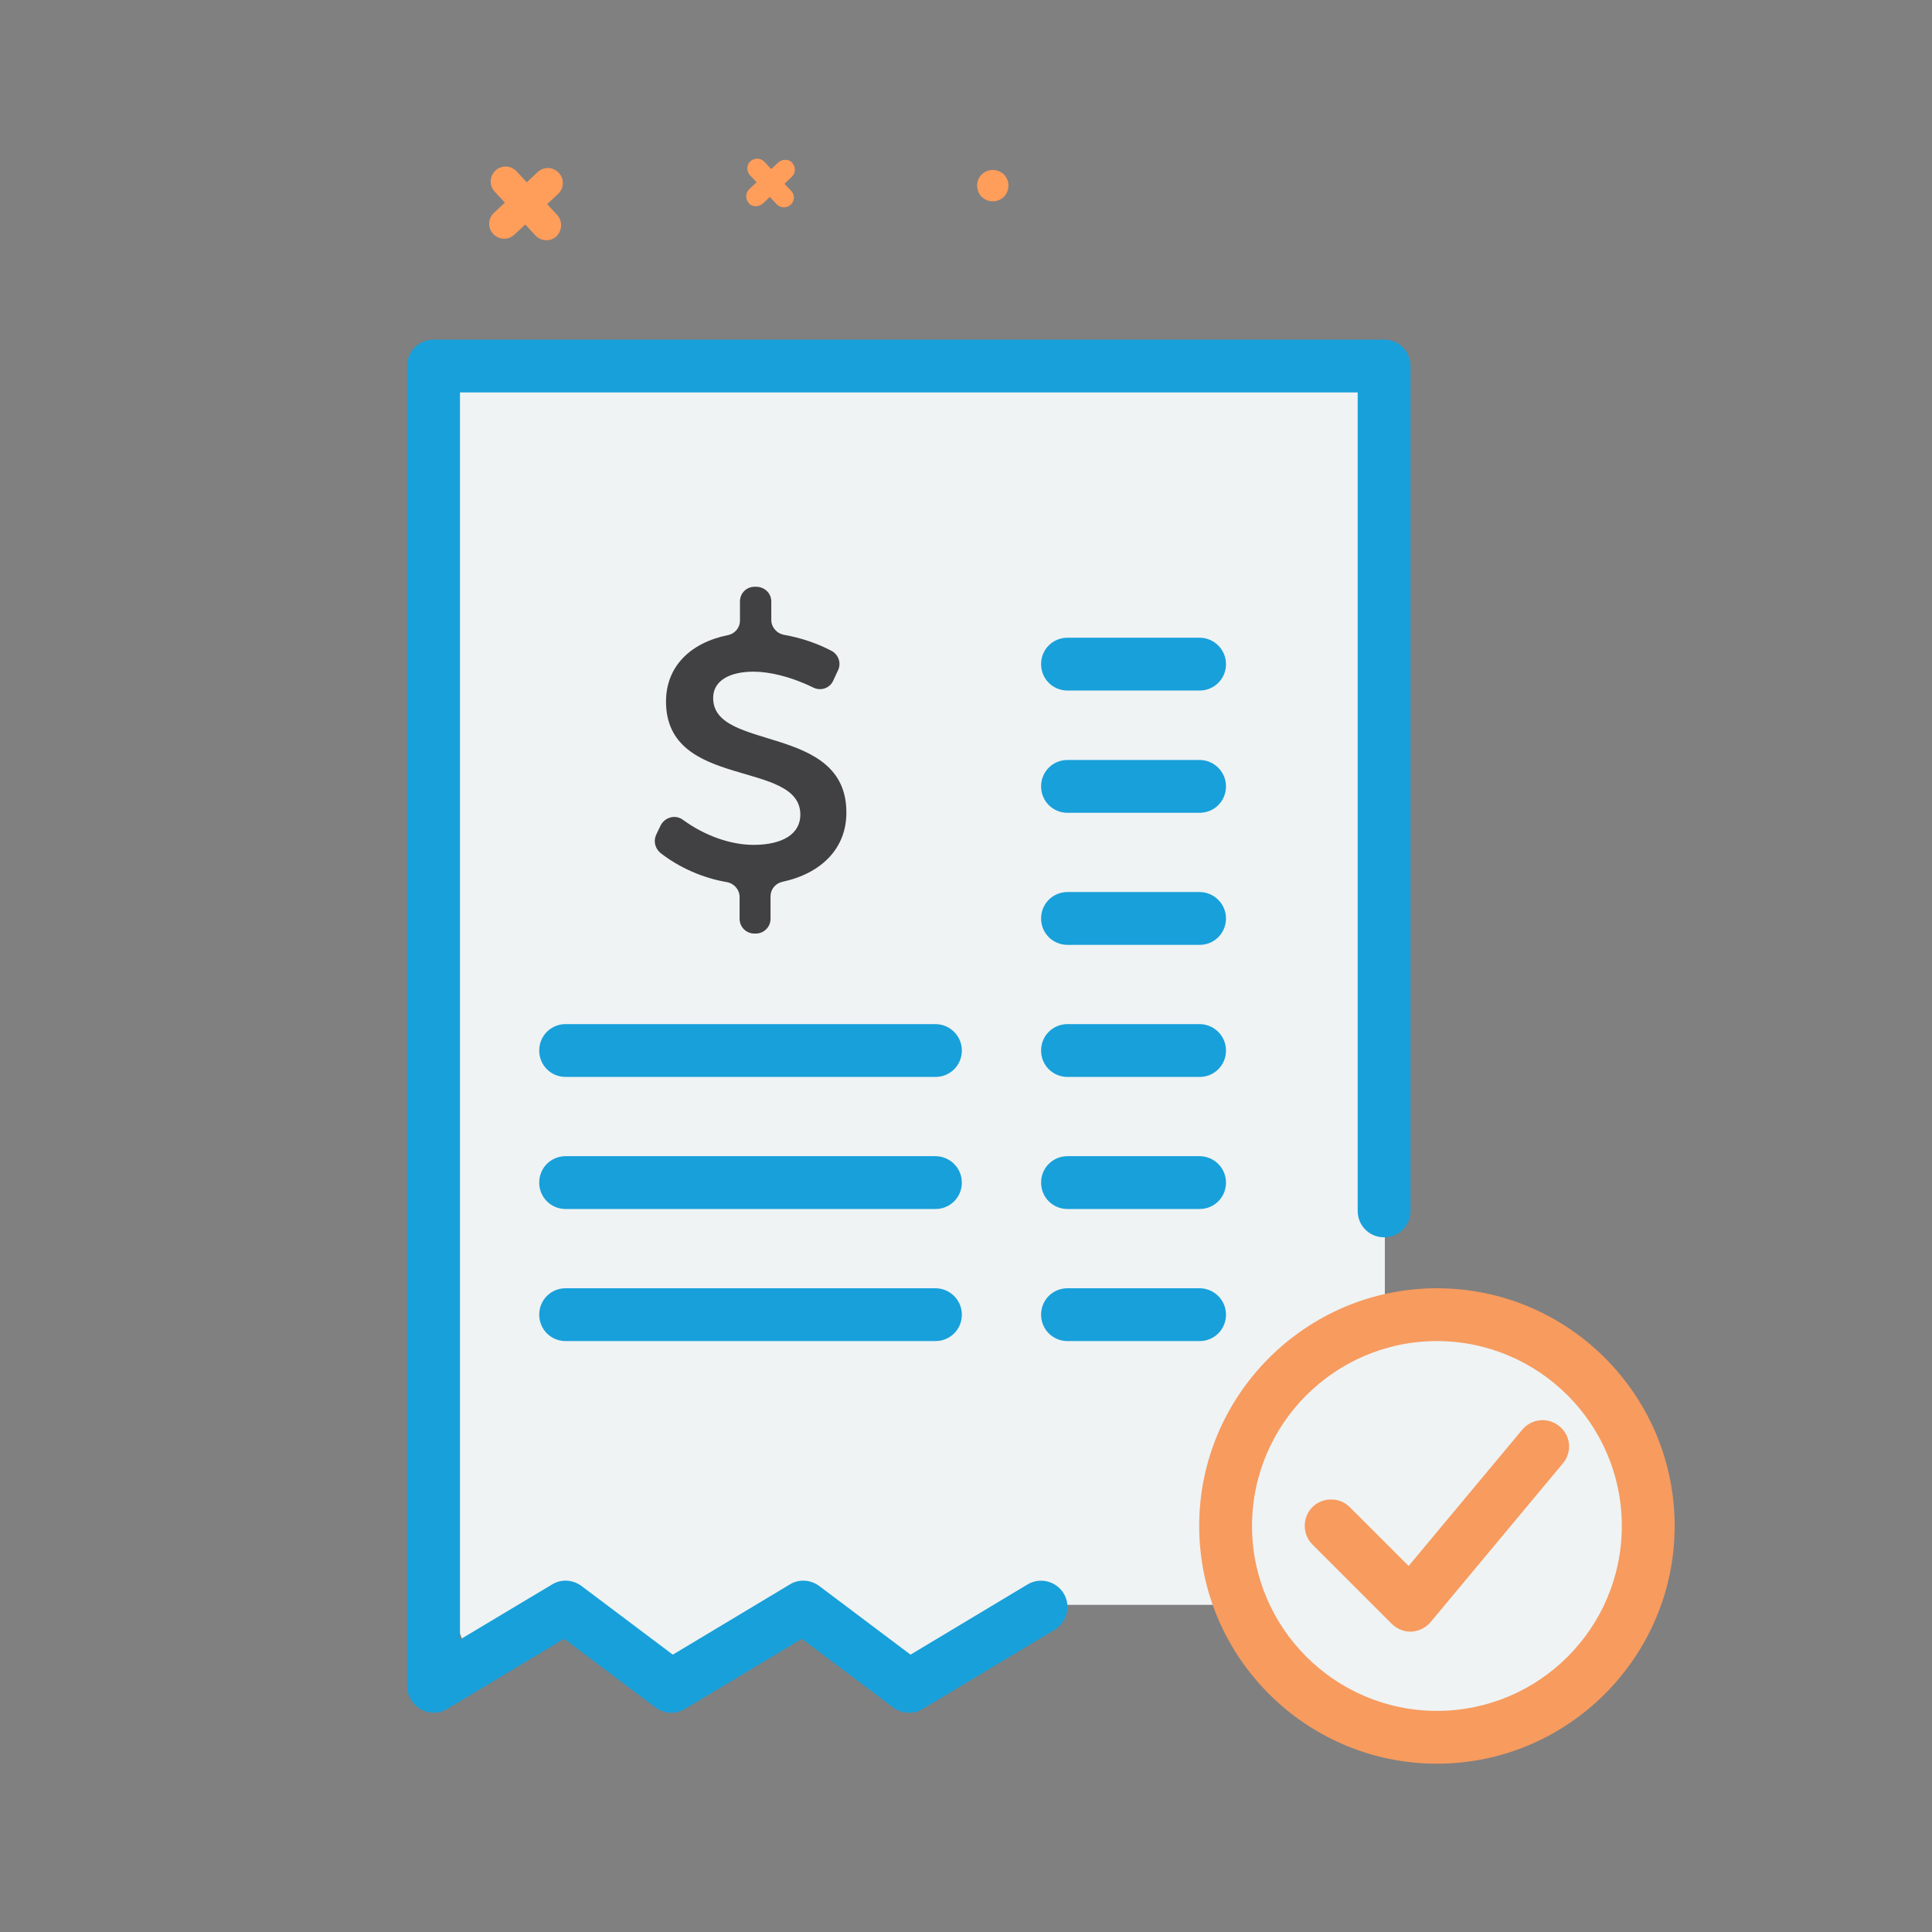<?xml version="1.0" encoding="utf-8"?>
<!-- Generator: Adobe Illustrator 21.1.0, SVG Export Plug-In . SVG Version: 6.00 Build 0)  -->
<svg version="1.1" id="Layer_1" xmlns="http://www.w3.org/2000/svg" xmlns:xlink="http://www.w3.org/1999/xlink" x="0px" y="0px"
	 viewBox="0 0 512 512" style="enable-background:new 0 0 512 512;" xml:space="preserve">
<rect x="0" y="0" width="512" height="512" fill="#808080" stroke="none"/>
<style type="text/css">
	.st0{fill:#EFF3F4;}
	.st1{fill:#F79B5F;}
	.st2{fill:#18A0DA;}
	.st3{fill:#414042;}
	.st4{fill:#FF9D5A;}
</style>
<g>
	<polygon class="st0" points="367,101.2 116.1,101.2 116.1,400.4 109.9,402.8 116.1,418.3 116.1,425.3 118.8,425.3 122.9,435.4 
		148.3,425.3 155.7,425.3 184.3,448.6 203.4,425.3 219.6,425.3 247.4,448.1 266.1,425.3 367,425.3 	"/>
	<circle class="st0" cx="380.8" cy="404.6" r="56"/>
	<g>
		<g>
			<g>
				<path class="st1" d="M380.8,341.4c-34.7,0-63,28.3-63,63s28.3,63,63,63s63-28.3,63-63S415.6,341.4,380.8,341.4z M380.8,453.4
					c-27,0-49-22-49-49s22-49,49-49s49,22,49,49S407.9,453.4,380.8,453.4z"/>
			</g>
		</g>
		<g>
			<g>
				<path class="st1" d="M413.3,378c-3-2.5-7.4-2.1-9.9,0.9L373.3,415l-15.6-15.6c-2.7-2.7-7.2-2.7-9.9,0c-2.7,2.7-2.7,7.2,0,9.9
					l21,21c1.3,1.3,3.1,2.1,4.9,2.1c0.1,0,0.2,0,0.3,0c2-0.1,3.8-1,5.1-2.5l35-42C416.7,384.9,416.3,380.5,413.3,378z"/>
			</g>
		</g>
		<g>
			<g>
				<path class="st2" d="M366.8,90H114.9c-3.9,0-7,3.1-7,7v349.9c0,2.5,1.4,4.8,3.6,6.1c2.2,1.2,4.9,1.2,7-0.1l31-18.6l24.2,18.2
					c2.3,1.7,5.4,1.9,7.8,0.4l31-18.6l24.2,18.2c1.2,0.9,2.7,1.4,4.2,1.4c1.2,0,2.5-0.3,3.6-1l35-21c3.3-2,4.4-6.3,2.4-9.6
					c-2-3.3-6.3-4.4-9.6-2.4l-31,18.6l-24.2-18.2c-2.3-1.7-5.4-1.9-7.8-0.4l-31,18.6l-24.2-18.2c-2.3-1.7-5.4-1.9-7.8-0.4
					l-24.4,14.6V104h237.9v216.9c0,3.9,3.1,7,7,7s7-3.1,7-7V97C373.8,93.1,370.7,90,366.8,90z"/>
			</g>
		</g>
		<g>
			<g>
				<g>
					<path class="st2" d="M317.9,201.4h-35c-3.9,0-7,3.1-7,7s3.1,7,7,7h35c3.9,0,7-3.1,7-7S321.7,201.4,317.9,201.4z"/>
				</g>
			</g>
			<g>
				<g>
					<path class="st2" d="M317.9,169h-35c-3.9,0-7,3.1-7,7s3.1,7,7,7h35c3.9,0,7-3.1,7-7S321.7,169,317.9,169z"/>
				</g>
			</g>
			<g>
				<g>
					<path class="st2" d="M317.9,236.4h-35c-3.9,0-7,3.1-7,7s3.1,7,7,7h35c3.9,0,7-3.1,7-7S321.7,236.4,317.9,236.4z"/>
				</g>
			</g>
			<g>
				<g>
					<path class="st2" d="M317.9,271.4h-35c-3.9,0-7,3.1-7,7s3.1,7,7,7h35c3.9,0,7-3.1,7-7S321.7,271.4,317.9,271.4z"/>
				</g>
			</g>
			<g>
				<g>
					<path class="st2" d="M317.9,306.4h-35c-3.9,0-7,3.1-7,7s3.1,7,7,7h35c3.9,0,7-3.1,7-7S321.7,306.4,317.9,306.4z"/>
				</g>
			</g>
			<g>
				<g>
					<path class="st2" d="M317.9,341.4h-35c-3.9,0-7,3.1-7,7s3.1,7,7,7h35c3.9,0,7-3.1,7-7C324.9,344.5,321.7,341.4,317.9,341.4z"/>
				</g>
			</g>
			<g>
				<g>
					<path class="st2" d="M247.9,306.4h-98c-3.9,0-7,3.1-7,7s3.1,7,7,7h98c3.9,0,7-3.1,7-7S251.7,306.4,247.9,306.4z"/>
				</g>
			</g>
			<g>
				<g>
					<path class="st2" d="M247.9,271.4h-98c-3.9,0-7,3.1-7,7s3.1,7,7,7h98c3.9,0,7-3.1,7-7S251.7,271.4,247.9,271.4z"/>
				</g>
			</g>
			<g>
				<g>
					<path class="st2" d="M247.9,341.4h-98c-3.9,0-7,3.1-7,7s3.1,7,7,7h98c3.9,0,7-3.1,7-7C254.9,344.5,251.7,341.4,247.9,341.4z"/>
				</g>
			</g>
			<g id="XMLID_878_">
				<path id="XMLID_881_" class="st3" d="M224.3,215.4c0,9.5-6.7,16.1-17,18.3c-1.8,0.4-3.1,2-3.1,3.8v6c0,2.2-1.8,3.9-3.9,3.9h-0.4
					c-2.2,0-3.9-1.8-3.9-3.9v-5.8c0-1.9-1.4-3.5-3.2-3.9c-6.6-1.1-12.8-3.9-17.7-7.7c-1.5-1.2-2-3.2-1.2-4.9l1.2-2.5
					c1.1-2.1,3.8-2.9,5.8-1.5c6,4.4,12.9,6.7,18.8,6.7c7.7,0,12.4-2.9,12.4-8c0-14.7-35.6-6.5-35.6-30c0-9.2,6.4-15.6,16.5-17.6
					c1.8-0.4,3.1-2,3.1-3.8v-5.1c0-2.2,1.7-3.9,3.9-3.9h0.4c2.2,0,4,1.7,4,3.9v4.9c0,1.9,1.4,3.5,3.2,3.9c4.6,0.8,9,2.3,12.8,4.3
					c1.8,1,2.6,3.2,1.7,5.1l-1.3,2.8c-0.9,2-3.3,2.8-5.3,1.8c-5.9-2.9-11.6-4.2-15.8-4.2c-6.5,0-10.7,2.5-10.7,6.9
					C188.8,199.3,224.4,191.6,224.3,215.4z"/>
			</g>
		</g>
	</g>
	<g>
		<g>
			<g>
				<path class="st4" d="M147.7,57l-2.7-2.9l2.9-2.7c1.6-1.5,1.7-4,0.2-5.6s-4-1.7-5.6-0.2l-2.9,2.7l-2.7-2.9
					c-1.5-1.6-4-1.7-5.6-0.2c-1.6,1.5-1.7,4-0.2,5.6l2.7,2.9l-2.9,2.7c-1.6,1.5-1.7,4-0.2,5.6s4,1.7,5.6,0.2l2.9-2.7l2.7,2.9
					c1.5,1.6,4,1.7,5.6,0.2C149,61.1,149.1,58.6,147.7,57z"/>
			</g>
		</g>
		<g>
			<g>
				<path class="st4" d="M209.7,50.6l-1.8-1.9l1.9-1.8c1.1-1,1.1-2.6,0.2-3.7s-2.6-1.1-3.7-0.2l-1.9,1.8l-1.8-1.9
					c-1-1.1-2.6-1.1-3.7-0.2c-1.1,1-1.1,2.6-0.2,3.7l1.8,1.9l-1.9,1.8c-1.1,1-1.1,2.6-0.2,3.7s2.6,1.1,3.7,0.2l1.9-1.8l1.8,1.9
					c1,1.1,2.6,1.1,3.7,0.2C210.6,53.3,210.7,51.7,209.7,50.6z"/>
			</g>
		</g>
		<g>
			<g>
				<path class="st4" d="M266.2,46.4c-1.6-1.7-4.2-1.8-5.9-0.3s-1.8,4.2-0.3,5.9c1.6,1.7,4.2,1.8,5.9,0.3
					C267.6,50.7,267.7,48.1,266.2,46.4z"/>
			</g>
		</g>
	</g>
</g>
</svg>

